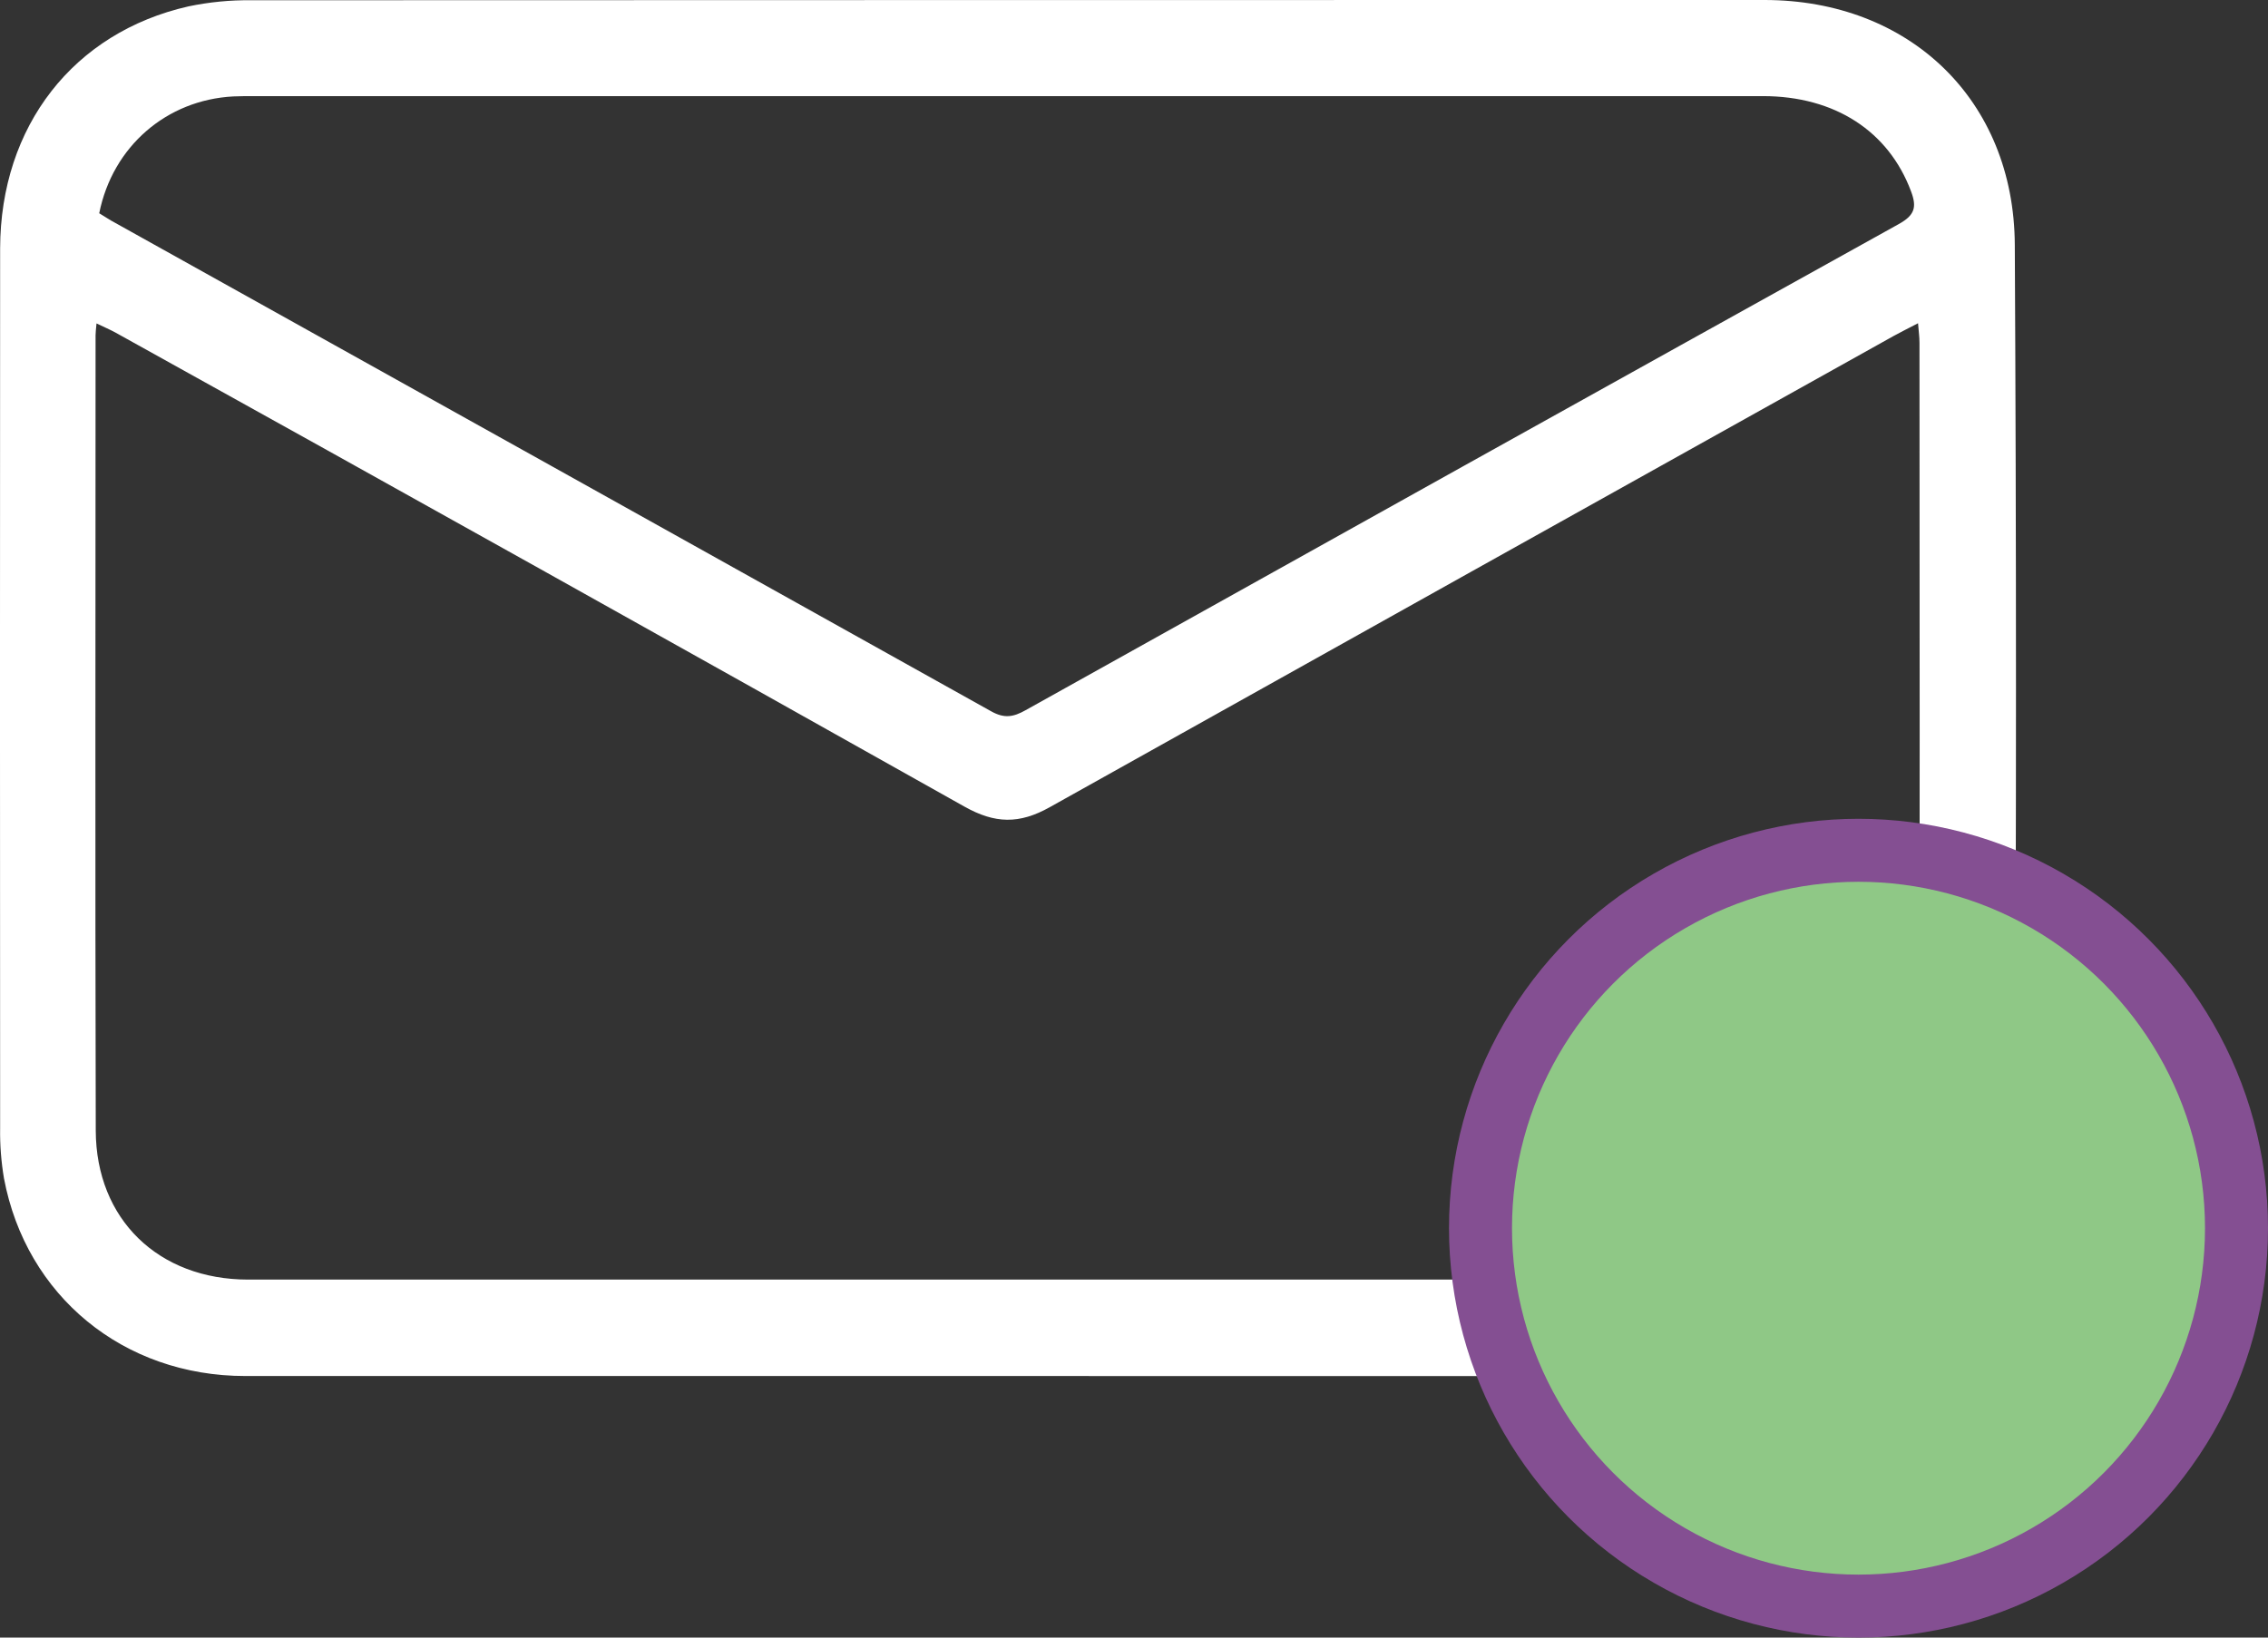 <svg width="36" height="26" viewBox="0 0 36 26" fill="none" xmlns="http://www.w3.org/2000/svg">
<rect x="0" y="0" width="36" height="26" fill="#333333" stroke="none"/>
<path d="M15.988 21.847C11.956 21.847 7.925 21.847 3.894 21.847C1.958 21.847 0.414 20.576 0.063 18.708C0.019 18.446 -0.002 18.18 0.002 17.914C-0.001 13.256 -0.001 8.601 0.002 3.947C0.006 2.001 1.169 0.513 2.993 0.101C3.32 0.033 3.652 0 3.985 0.004C11.993 0.001 20 0 28.007 0C30.309 0 31.969 1.587 31.981 3.887C32.006 8.575 32.006 13.263 31.981 17.95C31.97 20.25 30.312 21.844 28.013 21.846C24.005 21.848 19.997 21.849 15.988 21.847ZM1.532 5.135C1.523 5.234 1.517 5.277 1.517 5.321C1.517 9.534 1.509 13.741 1.52 17.951C1.525 19.361 2.518 20.316 3.939 20.316C11.968 20.316 19.997 20.316 28.026 20.316C29.498 20.316 30.468 19.348 30.468 17.871C30.472 13.728 30.472 9.585 30.468 5.442C30.468 5.349 30.455 5.259 30.445 5.132C30.292 5.212 30.174 5.27 30.058 5.334C25.592 7.825 21.127 10.319 16.664 12.815C16.178 13.088 15.792 13.078 15.308 12.806C10.822 10.285 6.329 7.775 1.829 5.278C1.744 5.232 1.655 5.194 1.532 5.135ZM1.575 3.386C1.647 3.43 1.702 3.466 1.758 3.499C6.418 6.096 11.077 8.694 15.734 11.294C15.941 11.41 16.085 11.385 16.277 11.277C20.895 8.699 25.515 6.125 30.14 3.557C30.392 3.417 30.429 3.29 30.334 3.038C29.978 2.084 29.125 1.526 27.982 1.526C20.001 1.526 12.018 1.526 4.035 1.526C3.925 1.526 3.813 1.526 3.703 1.531C2.644 1.587 1.788 2.324 1.575 3.386Z" fill="white"/>
<circle cx="29.5" cy="19.5" r="6" fill="#8FC886" stroke="#844F92"/>
</svg>

